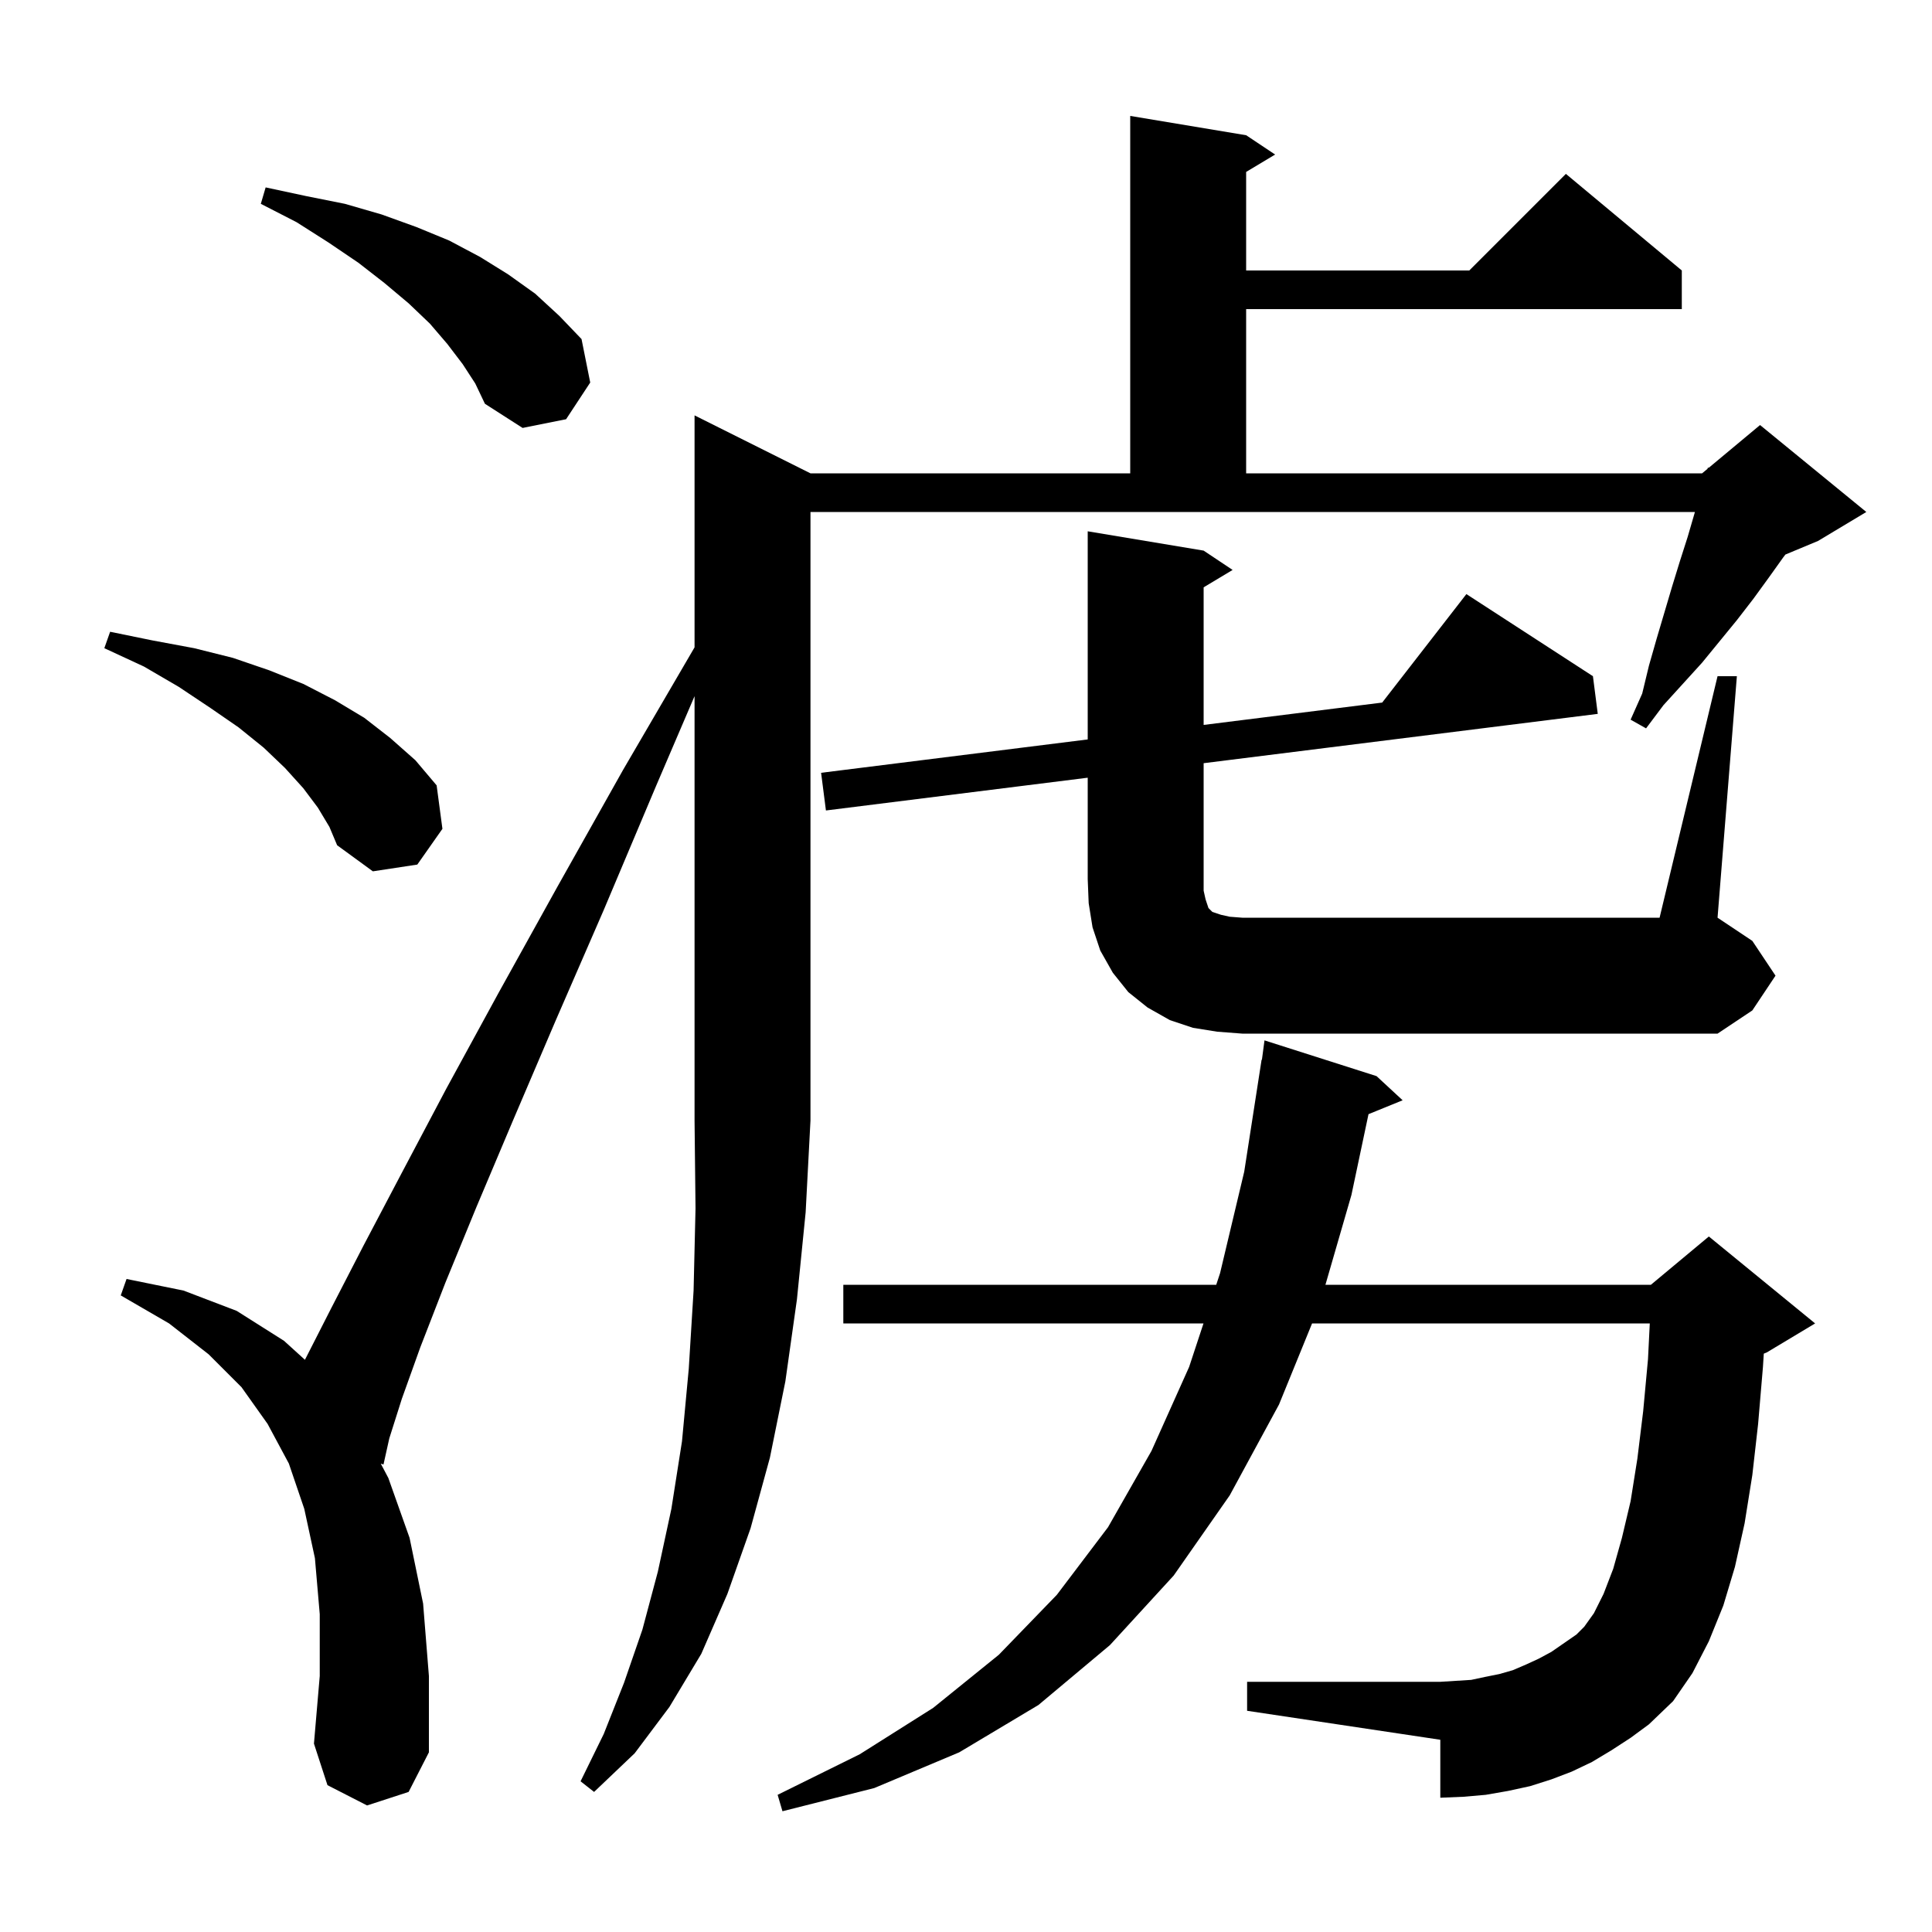 <svg xmlns="http://www.w3.org/2000/svg" xmlns:xlink="http://www.w3.org/1999/xlink" version="1.1" baseProfile="full" viewBox="0 0 200 200" width="200" height="200">
<g fill="black">
<path d="M 166.8 181.2 L 164.8 182.4 L 162.7 183.4 L 160.6 184.2 L 158.4 184.9 L 156.1 185.4 L 153.8 185.8 L 151.5 186.0 L 149.1 186.1 L 149.1 180.1 L 129.1 177.1 L 129.1 174.1 L 149.1 174.1 L 152.3 173.9 L 153.7 173.6 L 155.2 173.3 L 156.6 172.9 L 158.0 172.3 L 159.3 171.7 L 160.6 171.0 L 163.2 169.2 L 164.0 168.4 L 165.0 167.0 L 166.0 165.0 L 167.0 162.4 L 167.9 159.2 L 168.8 155.4 L 169.5 151.0 L 170.1 146.1 L 170.6 140.7 L 170.785 137.0 L 135.825 137.0 L 132.4 145.4 L 127.3 154.8 L 121.5 163.1 L 114.9 170.3 L 107.5 176.5 L 99.3 181.4 L 90.5 185.1 L 81.0 187.5 L 80.5 185.8 L 89.0 181.6 L 96.6 176.8 L 103.4 171.3 L 109.4 165.1 L 114.7 158.1 L 119.2 150.2 L 123.1 141.5 L 124.585 137.0 L 87.3 137.0 L 87.3 133.0 L 125.904 133.0 L 126.3 131.8 L 128.8 121.3 L 130.6 109.7 L 130.633 109.705 L 130.9 107.7 L 142.5 111.4 L 145.2 113.9 L 141.667 115.339 L 139.9 123.7 L 137.208 133.0 L 170.9 133.0 L 176.9 128.0 L 187.9 137.0 L 182.9 140.0 L 182.587 140.13 L 182.5 141.5 L 182.0 147.4 L 181.4 152.7 L 180.6 157.7 L 179.6 162.2 L 178.4 166.2 L 176.9 169.9 L 175.2 173.2 L 173.2 176.1 L 170.7 178.5 L 168.8 179.9 Z M 67.9 81.4 L 62.5 94.2 L 57.5 105.7 L 53.1 116.0 L 49.3 125.0 L 46.1 132.8 L 43.5 139.5 L 41.6 144.8 L 40.3 148.9 L 39.7 151.6 L 39.419 151.519 L 40.2 153.0 L 42.4 159.2 L 43.8 166.0 L 44.4 173.5 L 44.4 181.4 L 42.3 185.5 L 38.0 186.9 L 33.9 184.8 L 32.5 180.5 L 33.1 173.5 L 33.1 167.1 L 32.6 161.3 L 31.5 156.2 L 29.9 151.5 L 27.7 147.4 L 25.0 143.6 L 21.6 140.2 L 17.5 137.0 L 12.5 134.1 L 13.1 132.4 L 19.0 133.6 L 24.5 135.7 L 29.4 138.8 L 31.569 140.767 L 31.6 140.7 L 34.3 135.4 L 37.6 129.0 L 41.6 121.4 L 46.2 112.7 L 51.6 102.8 L 57.7 91.8 L 64.5 79.7 L 71.9 67.014 L 71.9 43.0 L 83.9 49.0 L 117.0 49.0 L 117.0 12.0 L 129.0 14.0 L 132.0 16.0 L 129.0 17.8 L 129.0 28.0 L 152.1 28.0 L 162.1 18.0 L 174.1 28.0 L 174.1 32.0 L 129.0 32.0 L 129.0 49.0 L 176.2 49.0 L 176.759 48.534 L 176.8 48.4 L 176.877 48.436 L 182.2 44.0 L 193.2 53.0 L 188.2 56.0 L 184.823 57.407 L 184.6 57.7 L 183.1 59.8 L 181.5 62.0 L 179.8 64.2 L 176.2 68.6 L 172.2 73.0 L 170.4 75.4 L 168.8 74.5 L 170.0 71.8 L 170.7 68.9 L 171.5 66.1 L 173.1 60.7 L 173.9 58.1 L 174.7 55.6 L 175.4 53.2 L 175.456 53.0 L 83.9 53.0 L 83.9 116.0 L 83.4 125.5 L 82.5 134.5 L 81.3 143.0 L 79.7 150.9 L 77.7 158.2 L 75.3 165.0 L 72.6 171.2 L 69.3 176.7 L 65.7 181.5 L 61.5 185.5 L 60.1 184.4 L 62.5 179.5 L 64.6 174.2 L 66.5 168.7 L 68.1 162.7 L 69.5 156.2 L 70.6 149.2 L 71.3 141.7 L 71.8 133.6 L 72.0 125.1 L 71.9 116.0 L 71.9 72.067 Z M 177.8 70.0 L 179.8 70.0 L 177.8 95.0 L 181.4 97.4 L 183.8 101.0 L 181.4 104.6 L 177.8 107.0 L 128.6 107.0 L 126.0 106.8 L 123.5 106.4 L 121.1 105.6 L 118.8 104.3 L 116.8 102.7 L 115.2 100.7 L 113.9 98.4 L 113.1 96.0 L 112.7 93.5 L 112.6 91.0 L 112.6 80.508 L 85.5 83.9 L 85.0 80.0 L 112.6 76.546 L 112.6 55.0 L 124.6 57.0 L 127.6 59.0 L 124.6 60.8 L 124.6 75.044 L 143.084 72.73 L 151.8 61.5 L 164.9 70.0 L 165.4 73.9 L 124.6 79.006 L 124.6 92.2 L 124.8 93.1 L 125.1 94.0 L 125.5 94.4 L 126.4 94.7 L 127.3 94.9 L 128.6 95.0 L 171.8 95.0 Z M 32.9 83.6 L 31.4 81.6 L 29.5 79.5 L 27.3 77.4 L 24.7 75.3 L 21.8 73.3 L 18.5 71.1 L 14.9 69.0 L 10.8 67.1 L 11.4 65.4 L 15.8 66.3 L 20.1 67.1 L 24.1 68.1 L 27.9 69.4 L 31.4 70.8 L 34.7 72.5 L 37.7 74.3 L 40.4 76.4 L 43.0 78.7 L 45.2 81.3 L 45.8 85.8 L 43.2 89.5 L 38.6 90.2 L 34.9 87.5 L 34.1 85.6 Z M 47.9 37.7 L 46.3 35.6 L 44.5 33.5 L 42.3 31.4 L 39.8 29.3 L 37.1 27.2 L 34.0 25.1 L 30.7 23.0 L 27.0 21.1 L 27.5 19.4 L 31.7 20.3 L 35.7 21.1 L 39.5 22.2 L 43.1 23.5 L 46.5 24.9 L 49.7 26.6 L 52.6 28.4 L 55.4 30.4 L 57.9 32.7 L 60.2 35.1 L 61.1 39.6 L 58.6 43.4 L 54.1 44.3 L 50.2 41.8 L 49.2 39.7 Z " />
</g>
</svg>
